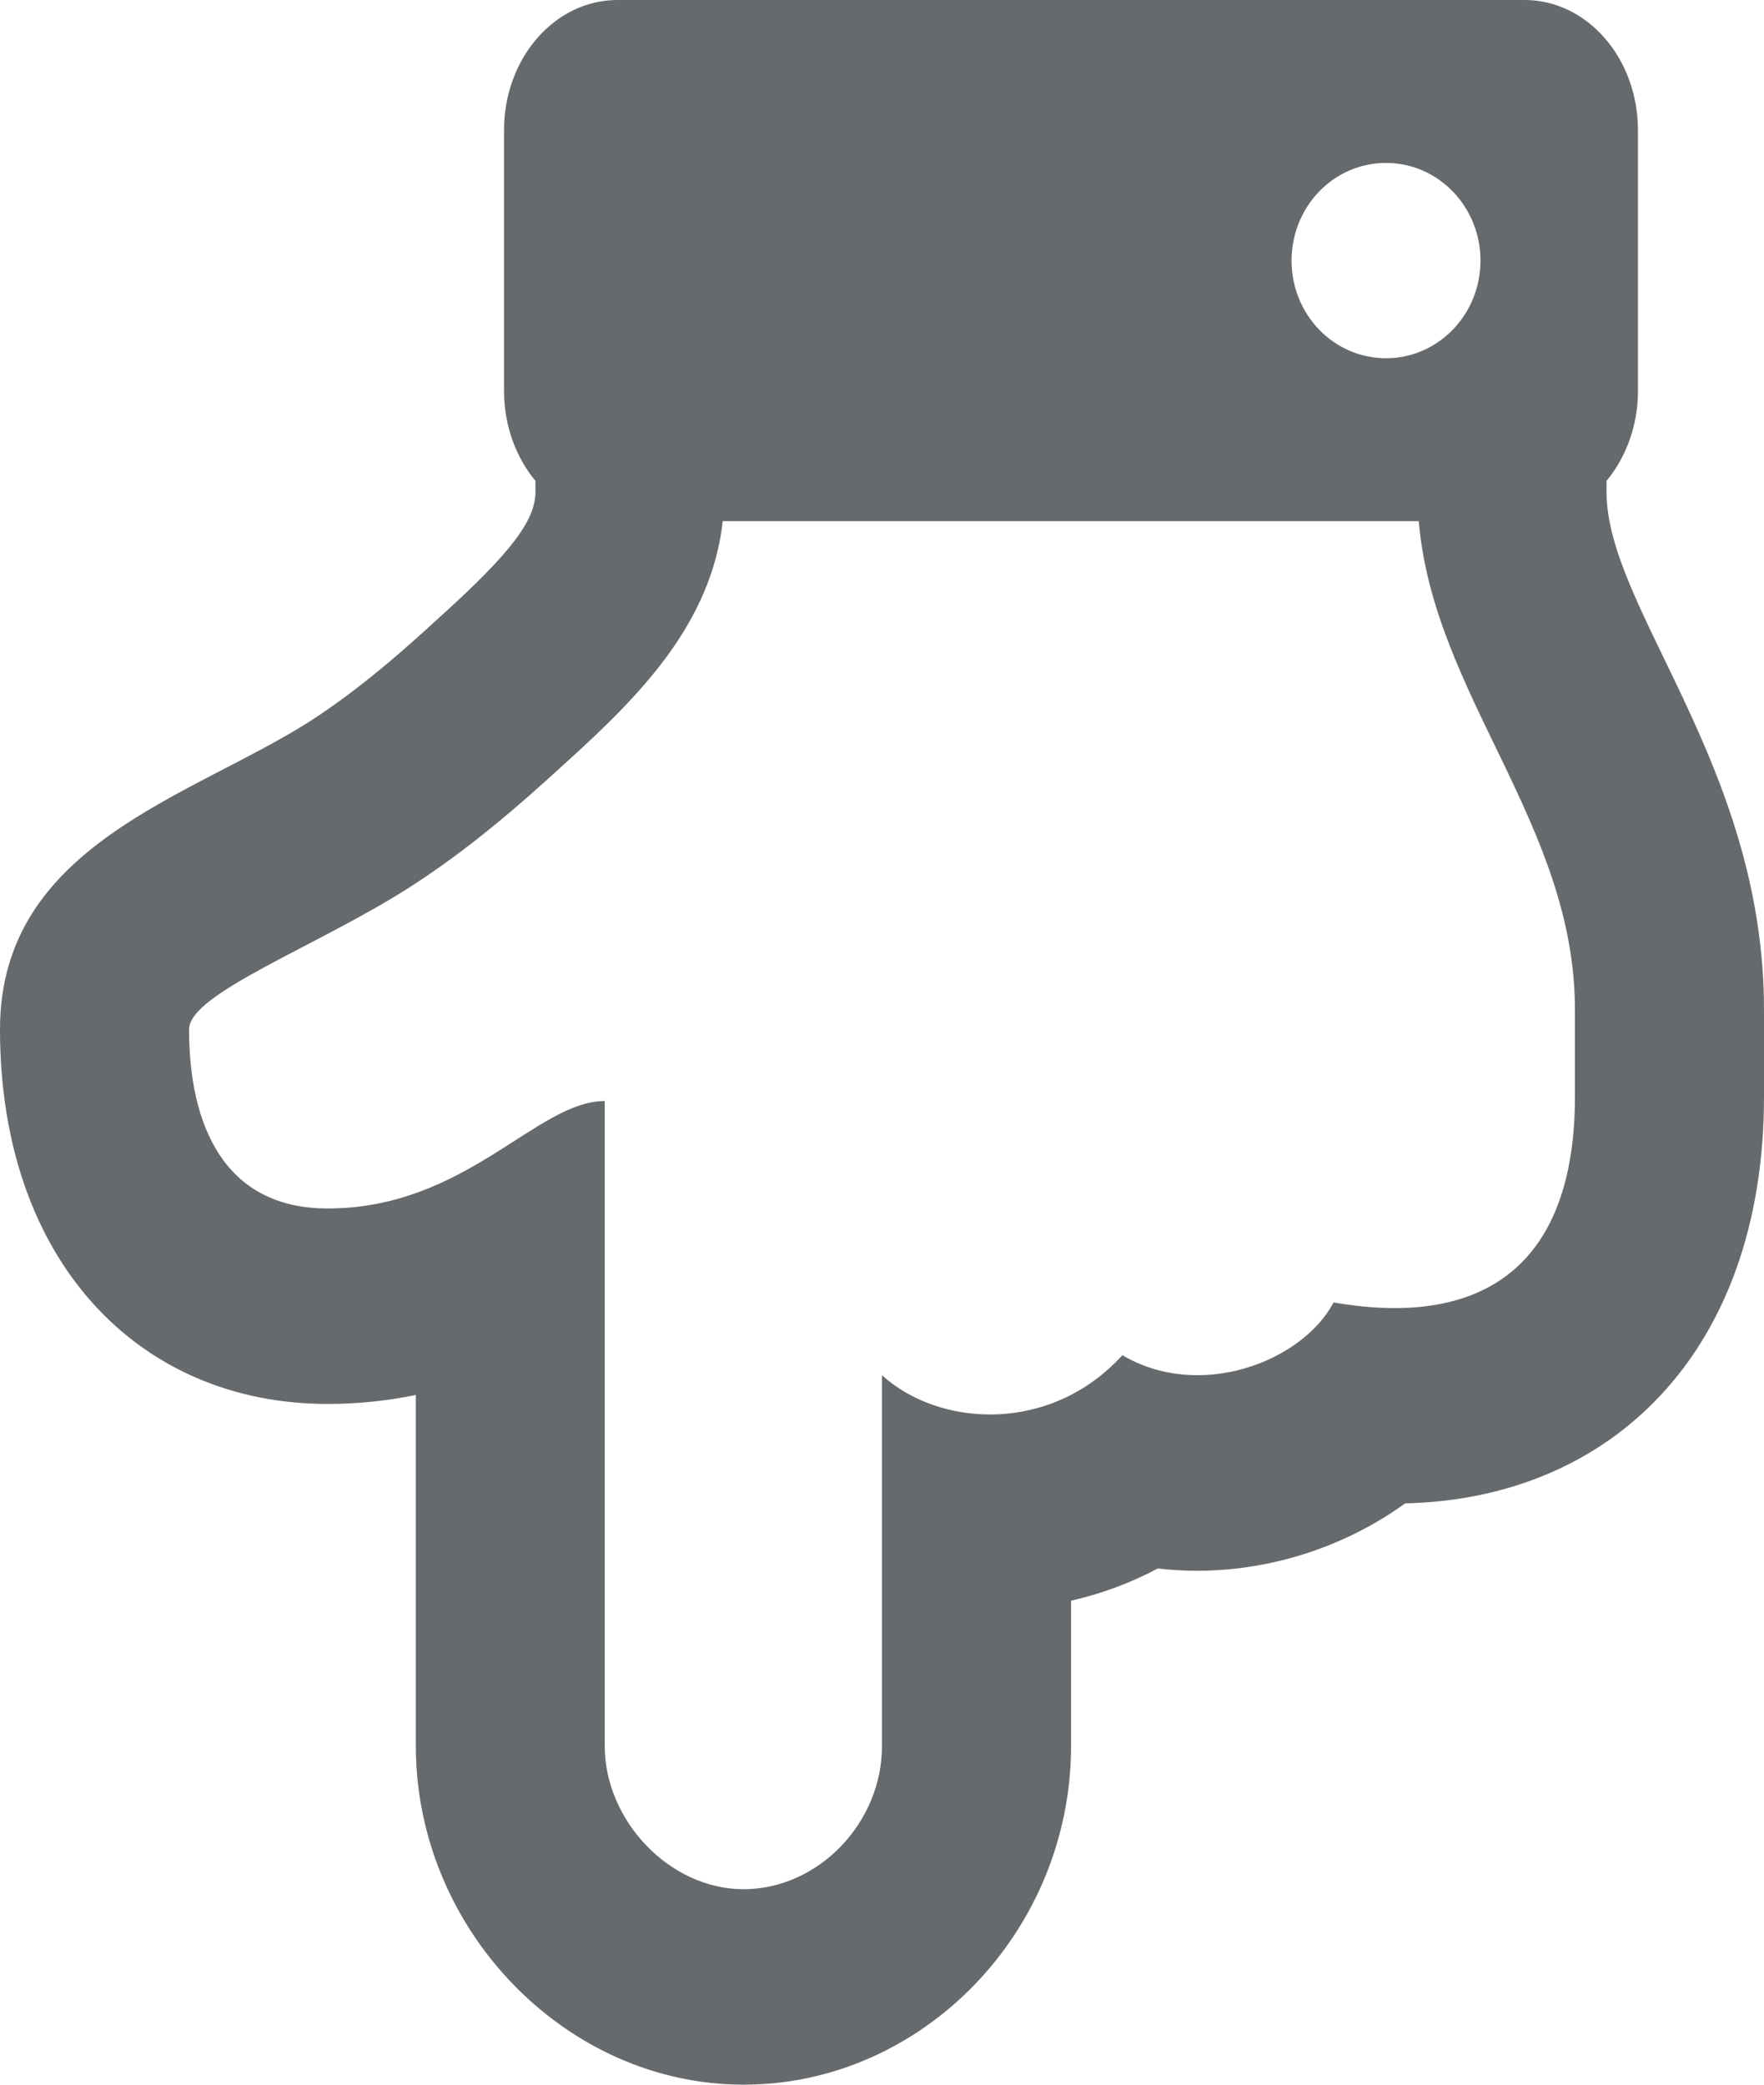 <?xml version="1.0" encoding="UTF-8"?>
<svg width="11px" height="13px" viewBox="0 0 11 13" version="1.1" xmlns="http://www.w3.org/2000/svg" xmlns:xlink="http://www.w3.org/1999/xlink">
    <!-- Generator: Sketch 58 (84663) - https://sketch.com -->
    <title>icons/directional-icons/hand-point-down</title>
    <desc>Created with Sketch.</desc>
    <g id="icons/directional-icons/hand-point-down" stroke="none" stroke-width="1" fill="none" fill-rule="evenodd">
        <g id="hand-point-down" fill="#676A6C" fill-rule="nonzero">
            <path d="M4.636,13 C5.756,13 6.679,12.041 6.679,10.887 L6.679,9.982 C6.867,9.939 7.049,9.872 7.22,9.781 C7.761,9.845 8.325,9.692 8.762,9.375 C10.051,9.346 11,8.426 11,6.838 L11,6.297 C11,4.772 10.018,3.796 10.018,3.067 L10.018,2.999 C10.139,2.853 10.214,2.655 10.214,2.438 L10.214,0.812 C10.214,0.364 9.898,0 9.507,0 L3.85,0 C3.459,0 3.143,0.364 3.143,0.812 L3.143,2.438 C3.143,2.655 3.218,2.853 3.339,2.999 L3.339,3.067 C3.339,3.244 3.187,3.445 2.758,3.834 L2.755,3.837 L2.751,3.84 C2.507,4.065 2.239,4.3 1.934,4.497 C1.192,4.971 0,5.268 0,6.419 C0,7.864 0.866,8.755 2.043,8.755 C2.24,8.755 2.423,8.734 2.593,8.699 L2.593,10.887 C2.593,12.033 3.528,13 4.636,13 Z M4.636,11.781 C4.177,11.781 3.771,11.355 3.771,10.887 L3.771,6.866 C3.346,6.866 2.907,7.536 2.043,7.536 C1.395,7.536 1.179,7.012 1.179,6.419 C1.179,6.195 1.982,5.9 2.556,5.532 C2.914,5.302 3.224,5.036 3.535,4.75 C3.986,4.341 4.435,3.891 4.507,3.25 L8.847,3.25 C8.94,4.336 9.821,5.142 9.821,6.297 L9.821,6.838 C9.821,7.867 9.276,8.288 8.316,8.122 C8.119,8.493 7.481,8.736 6.999,8.451 C6.552,8.942 5.86,8.902 5.5,8.576 L5.5,10.887 C5.5,11.369 5.102,11.781 4.636,11.781 Z M8.054,1.625 C8.054,1.288 8.317,1.016 8.643,1.016 C8.968,1.016 9.232,1.288 9.232,1.625 C9.232,1.962 8.968,2.234 8.643,2.234 C8.317,2.234 8.054,1.962 8.054,1.625 Z" id="Shape"></path>
        </g>
    </g>
</svg>